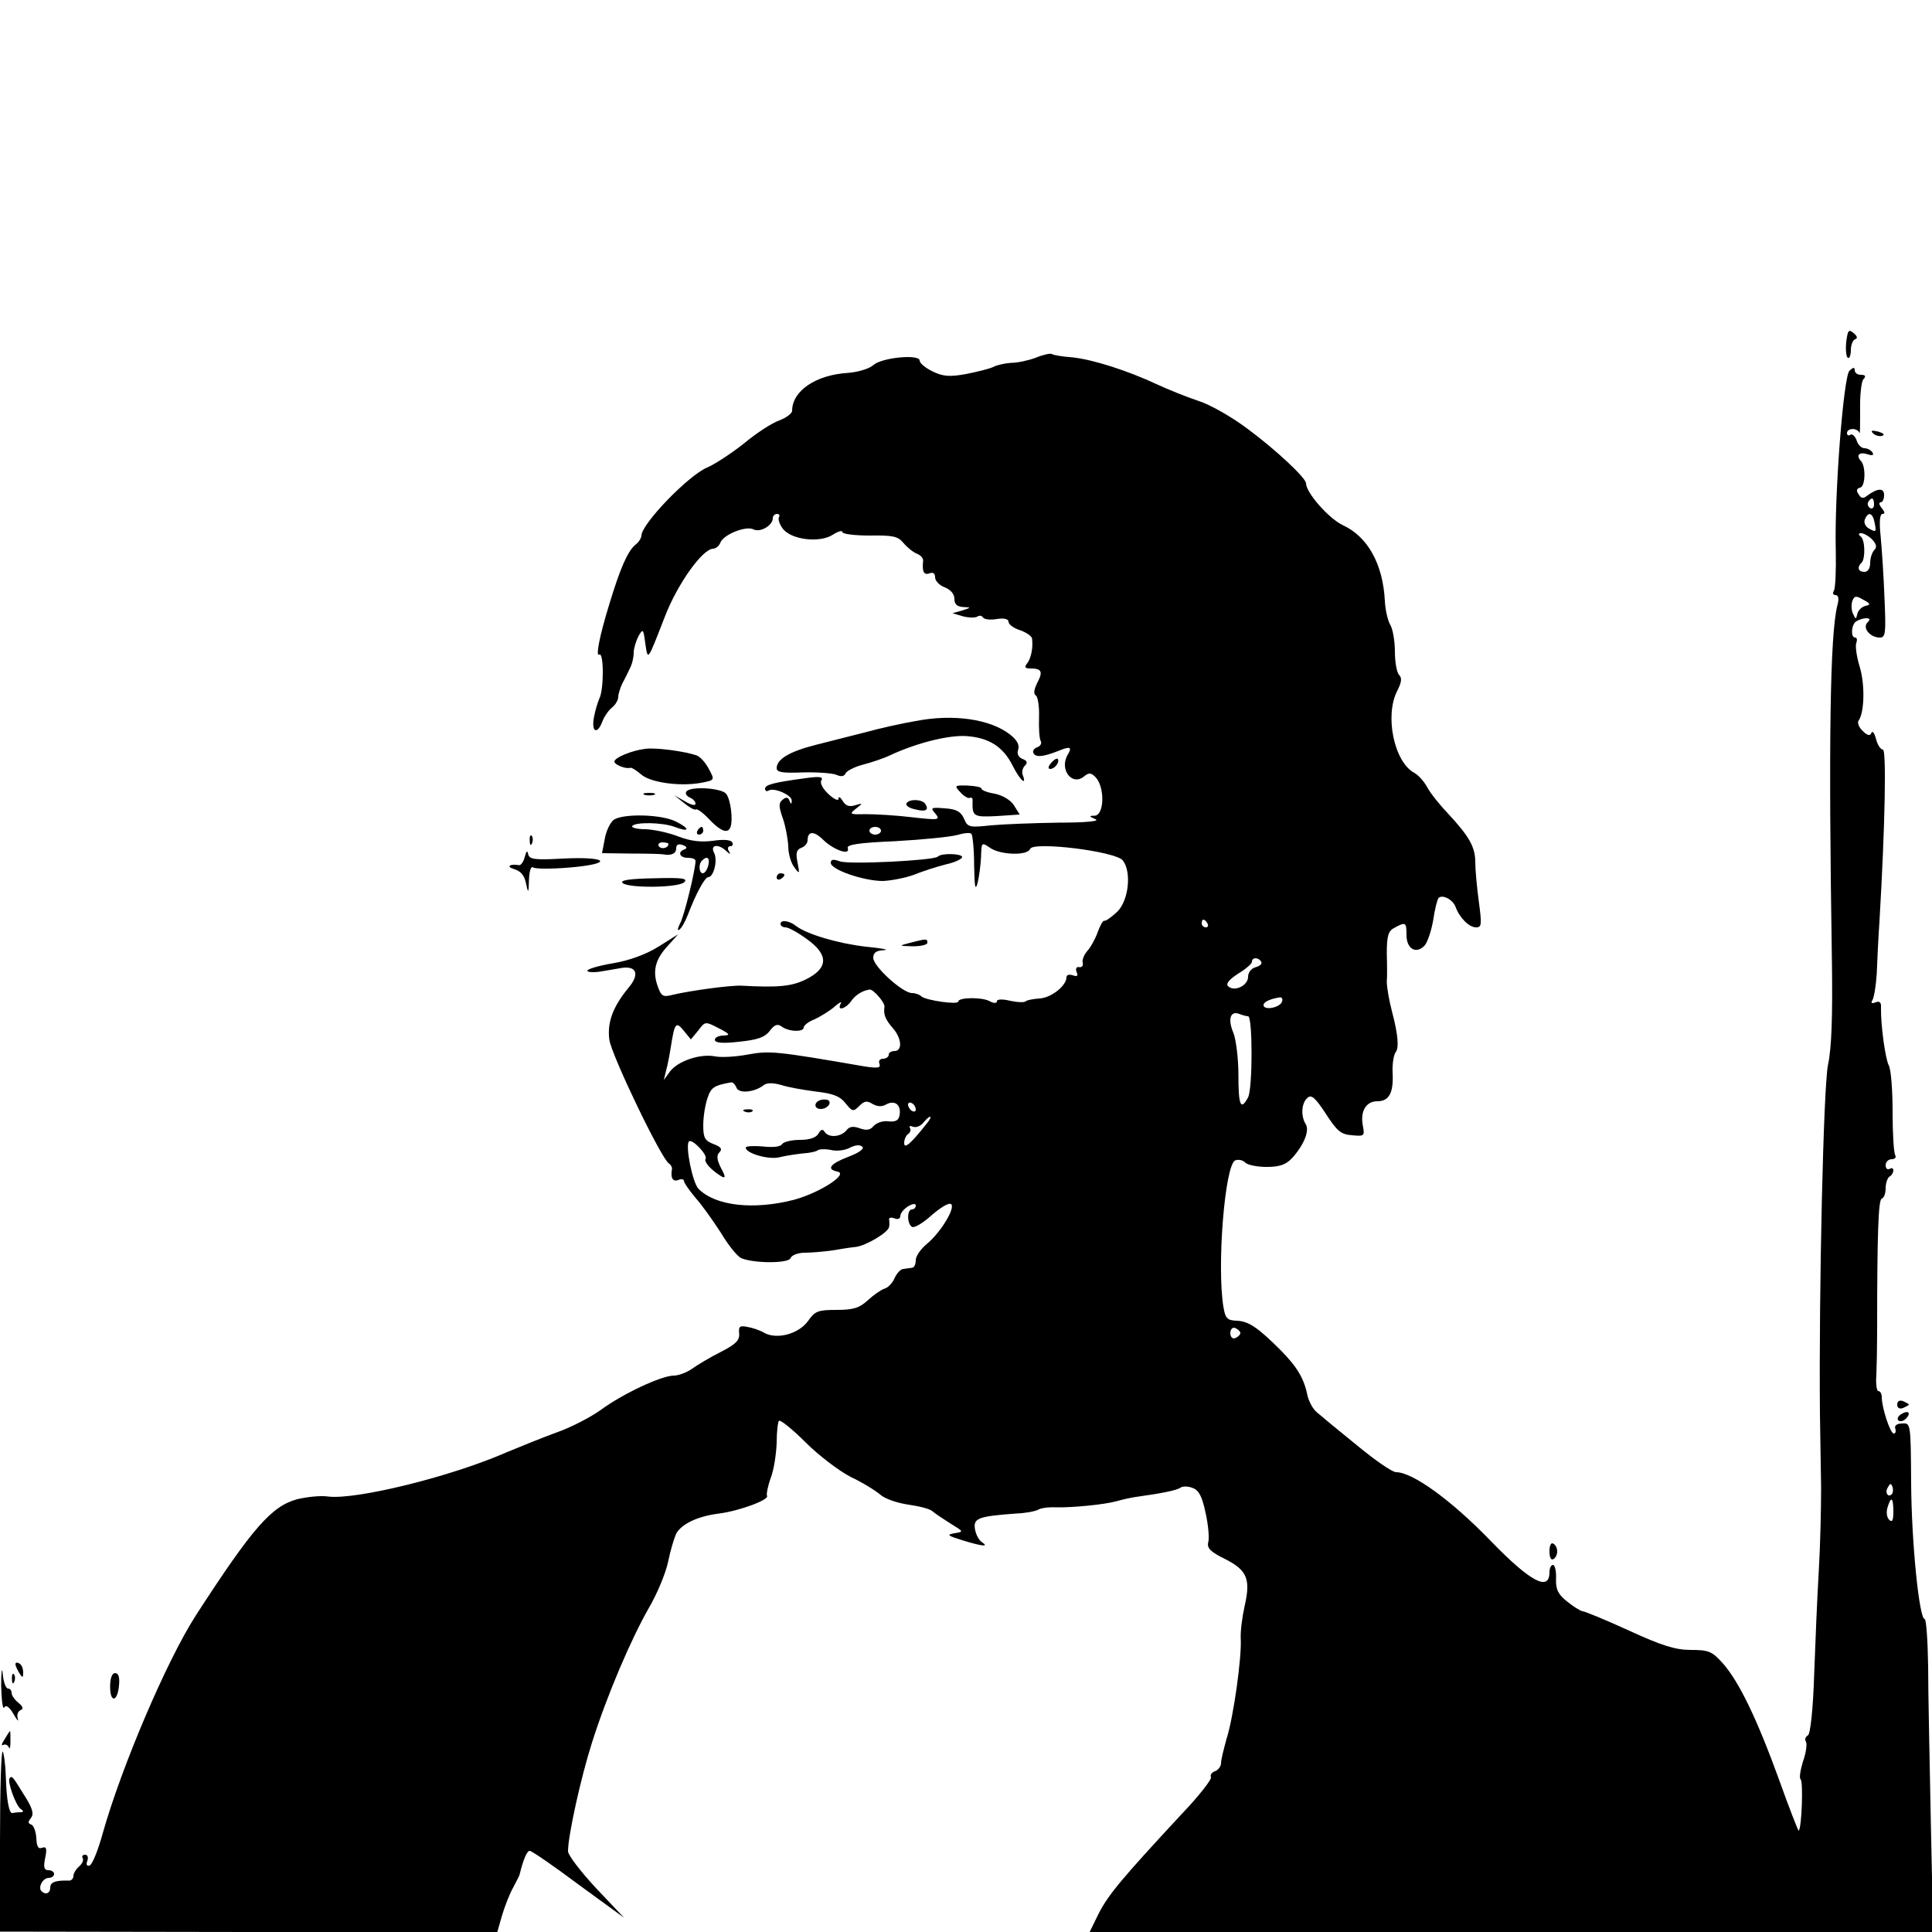<?xml version="1.0" standalone="no"?>
<!DOCTYPE svg PUBLIC "-//W3C//DTD SVG 20010904//EN"
 "http://www.w3.org/TR/2001/REC-SVG-20010904/DTD/svg10.dtd">
<svg version="1.0" xmlns="http://www.w3.org/2000/svg"
 width="500pt" height="500pt" viewBox="0 0 500 500"
 preserveAspectRatio="xMidYMid meet">
<g transform="translate(0,500) scale(0.1,-0.1)"
fill="#000000" stroke="none">
<path d="M4778 4115 c-2 -20 0 -38 4 -41 4 -3 8 6 8 20 0 13 5 26 11 28 7 2 6
8 -4 16 -13 11 -15 7 -19 -23z"/>
<path d="M2680 4074 c-19 -7 -47 -13 -63 -13 -15 -1 -35 -5 -45 -10 -9 -5 -42
-13 -72 -19 -44 -8 -60 -6 -87 7 -18 9 -33 21 -33 28 0 17 -98 8 -120 -12 -10
-9 -39 -18 -65 -20 -84 -5 -145 -47 -145 -98 0 -7 -15 -18 -33 -25 -18 -6 -60
-33 -92 -60 -33 -26 -76 -54 -95 -62 -48 -20 -169 -145 -170 -176 0 -6 -7 -18
-17 -25 -19 -17 -38 -60 -65 -149 -27 -87 -37 -141 -27 -134 12 7 12 -92 0
-114 -4 -9 -11 -32 -14 -49 -7 -38 9 -45 22 -10 5 13 16 29 25 36 9 7 16 20
16 27 0 8 5 23 10 34 6 11 15 29 20 40 6 11 10 29 10 41 0 11 6 30 12 42 12
21 13 20 18 -18 7 -46 5 -48 51 70 32 83 97 175 125 175 6 0 15 7 18 15 8 22
67 45 86 35 17 -9 50 10 50 29 0 6 5 11 11 11 5 0 8 -4 5 -8 -3 -5 1 -18 9
-29 21 -30 96 -39 130 -17 14 9 25 12 25 7 0 -5 32 -9 71 -9 60 1 73 -2 87
-19 10 -12 25 -24 35 -28 10 -4 17 -12 16 -19 -3 -27 2 -37 16 -32 10 4 15 0
15 -10 0 -9 11 -21 25 -26 15 -6 25 -17 25 -30 0 -14 7 -20 23 -21 21 -1 21
-1 -3 -9 l-25 -7 27 -8 c15 -4 31 -4 37 -1 5 4 12 3 15 -2 3 -5 19 -7 36 -4
19 3 30 0 30 -7 0 -7 14 -17 30 -22 17 -6 31 -16 31 -22 3 -24 -3 -52 -13 -64
-8 -10 -5 -13 9 -13 29 0 33 -8 17 -38 -8 -17 -10 -28 -3 -32 5 -4 9 -29 8
-57 -1 -27 1 -55 4 -60 4 -6 0 -14 -9 -17 -8 -3 -13 -10 -9 -16 7 -11 27 -8
65 7 29 12 35 10 24 -9 -24 -38 10 -84 42 -57 12 10 18 9 29 -2 25 -26 23 -99
-2 -100 -15 0 -15 -2 2 -9 13 -5 -22 -9 -96 -9 -64 -1 -143 -4 -175 -7 -55 -6
-60 -5 -69 17 -8 18 -19 25 -49 27 -37 3 -39 2 -25 -14 13 -16 9 -17 -61 -9
-41 5 -95 8 -120 8 -41 -1 -43 0 -25 14 19 15 19 15 -2 9 -15 -5 -25 -1 -32
11 -6 10 -11 13 -11 6 0 -7 -12 -1 -26 12 -15 14 -23 29 -18 36 5 9 -6 10 -42
5 -82 -11 -104 -17 -104 -27 0 -6 4 -8 9 -5 14 9 61 -12 60 -26 0 -10 -2 -10
-6 0 -3 9 -9 10 -18 2 -10 -8 -10 -17 1 -48 7 -20 13 -53 14 -72 0 -19 7 -44
16 -55 13 -18 14 -17 8 13 -5 24 -3 33 10 38 9 3 16 12 16 19 0 25 17 25 41 1
27 -26 70 -41 63 -21 -4 9 28 14 123 18 70 4 142 11 160 16 17 5 34 7 37 3 3
-3 7 -39 7 -81 1 -56 3 -68 9 -46 4 17 8 47 9 68 1 37 1 38 23 23 27 -19 97
-21 104 -3 7 20 222 -6 240 -30 23 -30 15 -104 -15 -133 -14 -13 -29 -24 -33
-23 -3 2 -11 -12 -17 -29 -6 -17 -18 -39 -27 -49 -8 -9 -14 -23 -12 -30 2 -8
-2 -13 -9 -12 -7 2 -10 -4 -7 -12 5 -11 2 -13 -10 -9 -9 3 -16 1 -16 -5 0 -22
-39 -53 -69 -55 -16 -1 -32 -4 -36 -7 -3 -4 -22 -3 -41 1 -20 5 -34 4 -34 -1
0 -6 -8 -6 -19 0 -20 11 -81 10 -81 -1 0 -9 -83 3 -95 13 -5 5 -16 9 -25 9
-24 0 -100 69 -100 91 0 14 8 19 28 20 15 1 -6 5 -47 9 -71 8 -152 32 -180 53
-17 14 -41 18 -41 6 0 -5 6 -9 13 -9 8 0 33 -14 56 -31 56 -40 55 -75 -4 -104
-37 -18 -72 -21 -165 -16 -26 2 -136 -13 -181 -24 -23 -6 -28 -3 -37 23 -14
39 -6 70 27 105 l26 29 -51 -32 c-32 -20 -76 -36 -118 -43 -36 -6 -66 -15 -66
-19 0 -4 14 -5 30 -3 17 3 43 7 59 10 39 6 47 -17 17 -52 -40 -49 -55 -89 -49
-134 6 -41 134 -307 154 -320 5 -3 9 -10 8 -15 -4 -22 2 -33 16 -28 8 4 15 2
15 -2 0 -5 14 -25 30 -44 17 -19 46 -60 66 -91 19 -32 42 -60 52 -65 33 -14
123 -14 128 0 3 8 20 14 37 14 18 0 50 3 72 6 22 4 49 8 60 9 26 3 85 38 86
52 1 5 1 14 0 19 -1 5 5 6 14 3 8 -4 15 -1 15 6 0 7 9 18 20 25 12 7 20 8 20
2 0 -5 -4 -10 -10 -10 -13 0 -13 -37 0 -45 6 -4 29 10 51 30 22 19 44 33 50
29 13 -8 -25 -72 -62 -103 -16 -13 -29 -32 -29 -42 0 -11 -4 -20 -10 -20 -5
-1 -16 -2 -22 -3 -7 0 -17 -11 -23 -24 -5 -12 -17 -25 -26 -27 -9 -3 -29 -17
-43 -30 -22 -20 -37 -25 -81 -25 -48 0 -56 -3 -74 -29 -24 -33 -79 -48 -112
-31 -11 7 -32 14 -45 16 -20 4 -23 1 -21 -18 1 -17 -9 -27 -48 -47 -28 -14
-61 -34 -75 -44 -13 -9 -34 -17 -46 -17 -32 0 -132 -47 -188 -88 -26 -19 -78
-46 -115 -59 -36 -13 -95 -37 -131 -52 -144 -63 -389 -123 -461 -114 -19 3
-55 -1 -80 -7 -66 -18 -115 -73 -263 -302 -75 -117 -191 -389 -240 -562 -12
-44 -27 -81 -34 -84 -7 -2 -10 2 -6 12 3 9 1 16 -6 16 -6 0 -9 -4 -6 -9 3 -5
-1 -14 -9 -21 -8 -7 -15 -18 -15 -25 0 -7 -6 -13 -13 -12 -33 1 -47 -4 -47
-18 0 -15 -12 -20 -23 -9 -9 10 4 34 19 34 8 0 14 5 14 10 0 6 -7 10 -15 10
-11 0 -13 8 -8 32 5 24 3 30 -8 26 -10 -4 -14 3 -15 25 -1 17 -7 33 -13 35 -9
3 -9 7 -1 17 8 10 5 24 -16 57 -32 52 -33 53 -39 46 -7 -7 16 -72 29 -80 8 -5
7 -8 -1 -8 -7 0 -16 -1 -20 -2 -9 -4 -16 30 -18 95 -1 31 -5 60 -8 64 -4 3 -7
-100 -7 -230 l0 -236 643 -1 644 0 12 42 c7 24 20 57 29 73 9 17 17 32 17 35
10 40 19 60 26 60 5 0 62 -39 126 -87 l118 -86 -72 76 c-40 43 -73 86 -73 96
0 40 33 190 62 281 39 123 101 268 148 350 21 36 43 89 49 118 6 30 16 62 21
73 14 25 55 45 111 52 54 7 131 36 124 46 -2 4 2 25 10 47 8 21 14 62 15 90 0
28 3 54 6 57 4 3 35 -22 69 -56 34 -34 87 -74 116 -89 30 -14 64 -35 77 -46
12 -11 45 -22 73 -26 28 -4 56 -11 62 -17 7 -6 28 -20 47 -32 34 -21 35 -21
10 -25 -21 -4 -18 -6 20 -18 52 -16 71 -18 51 -5 -8 5 -16 21 -18 35 -4 27 10
32 107 39 25 1 50 6 57 10 6 4 26 7 45 6 42 -1 126 7 158 16 14 4 36 9 50 11
65 9 106 17 115 24 6 4 20 4 32 -1 16 -6 24 -22 33 -64 7 -31 10 -66 7 -76 -4
-15 5 -25 44 -44 57 -29 66 -52 50 -122 -6 -27 -11 -64 -10 -83 3 -49 -19
-206 -37 -261 -7 -26 -14 -53 -14 -62 0 -8 -7 -18 -16 -21 -8 -3 -13 -10 -10
-15 3 -5 -31 -49 -77 -97 -155 -167 -188 -207 -213 -255 l-24 -49 1091 0 1092
0 -6 283 c-3 155 -7 337 -7 405 -1 67 -5 122 -9 122 -14 0 -34 197 -35 351 -1
156 -1 157 -24 155 -13 0 -20 -6 -17 -13 2 -7 1 -13 -4 -13 -9 0 -31 67 -31
94 0 9 -4 16 -9 16 -4 0 -7 19 -5 42 1 24 2 72 2 108 0 258 3 345 12 348 6 2
10 14 10 27 0 13 5 27 10 30 6 3 10 11 10 16 0 6 -4 7 -10 4 -5 -3 -10 1 -10
9 0 9 7 16 16 16 8 0 12 5 9 10 -4 6 -7 56 -7 112 0 56 -4 111 -10 121 -9 18
-21 105 -20 150 1 13 -4 17 -14 13 -10 -4 -13 -2 -8 6 4 7 9 37 11 68 1 30 4
91 7 135 15 254 18 445 9 445 -6 0 -14 12 -18 28 -4 15 -9 22 -12 15 -3 -8
-10 -7 -22 5 -10 9 -15 22 -11 27 15 21 17 92 3 139 -8 26 -12 54 -9 62 3 8 2
14 -3 14 -12 0 -10 34 3 42 6 4 18 8 25 8 11 0 12 -3 4 -11 -14 -14 7 -39 32
-39 15 0 16 12 12 103 -2 56 -7 128 -10 160 -4 37 -2 57 5 57 7 0 6 5 -2 15
-7 8 -8 15 -3 15 5 0 9 8 9 19 0 19 -17 18 -44 -2 -10 -8 -16 -7 -22 4 -7 9
-5 15 4 17 14 3 15 56 2 69 -13 14 -5 24 15 18 15 -5 19 -4 15 4 -4 6 -13 11
-21 11 -7 0 -17 9 -20 20 -4 11 -11 18 -16 15 -5 -4 -9 -1 -9 4 0 14 27 14 32
1 2 -6 2 20 2 57 -1 38 3 74 8 81 8 8 6 12 -6 12 -9 0 -16 5 -16 12 0 8 -4 8
-14 -2 -15 -17 -39 -320 -35 -466 1 -50 -1 -97 -5 -103 -4 -6 -2 -11 4 -11 8
0 10 -9 5 -27 -19 -76 -23 -357 -14 -923 2 -143 -1 -223 -10 -265 -12 -55 -24
-587 -21 -905 1 -52 2 -138 3 -190 0 -52 -2 -149 -6 -215 -4 -66 -9 -187 -12
-270 -3 -93 -10 -152 -16 -156 -7 -4 -9 -11 -5 -17 3 -6 0 -29 -8 -51 -7 -23
-10 -43 -6 -46 7 -5 3 -125 -5 -133 -1 -1 -24 57 -50 130 -58 160 -104 255
-146 303 -28 31 -36 35 -83 35 -40 0 -75 11 -160 50 -61 28 -115 50 -120 50
-6 1 -24 12 -40 25 -24 19 -30 32 -29 59 1 20 -3 36 -8 36 -5 0 -9 -9 -9 -19
0 -51 -50 -24 -150 79 -103 107 -204 180 -247 180 -10 0 -56 32 -103 71 -47
38 -93 76 -102 84 -10 8 -20 27 -24 42 -9 46 -27 75 -69 118 -60 60 -84 76
-115 77 -24 1 -29 6 -34 37 -17 105 4 368 31 378 8 3 19 1 26 -6 6 -6 31 -11
55 -11 34 0 50 6 66 23 30 33 46 71 35 88 -13 21 -11 55 5 68 10 9 20 0 47
-41 29 -45 39 -54 68 -56 32 -3 33 -2 28 25 -7 37 8 63 38 63 30 0 42 22 39
75 -1 22 3 46 8 52 9 11 6 46 -9 103 -8 30 -14 65 -14 80 1 8 1 41 0 72 0 47
4 59 20 67 29 16 31 14 31 -19 0 -35 24 -50 46 -28 8 8 18 38 23 66 4 29 11
55 14 58 10 10 37 -4 44 -23 10 -28 35 -53 53 -53 15 0 15 8 7 68 -5 37 -9 82
-9 101 0 39 -16 67 -71 126 -21 22 -45 52 -53 67 -8 15 -23 32 -34 38 -52 28
-77 148 -44 212 11 22 13 33 5 41 -6 6 -11 33 -11 60 0 26 -5 58 -12 70 -7 12
-13 40 -14 62 -5 95 -44 166 -109 196 -36 17 -95 84 -95 108 0 14 -78 87 -151
141 -41 31 -99 64 -129 73 -30 10 -77 29 -105 42 -77 36 -165 64 -218 70 -27
2 -52 6 -55 9 -4 2 -23 -2 -42 -10z m2170 -380 c0 -8 -5 -12 -10 -9 -6 4 -8
11 -5 16 9 14 15 11 15 -7z m2 -49 c4 -21 3 -23 -13 -14 -11 5 -16 16 -13 24
9 23 21 18 26 -10z m-7 -41 c11 -12 13 -20 6 -27 -6 -6 -11 -21 -11 -34 0 -14
-6 -23 -15 -23 -16 0 -20 12 -7 24 10 11 9 60 -3 68 -6 5 -6 8 2 8 6 0 19 -7
28 -16z m-17 -172 c-9 -2 -19 -11 -21 -20 -4 -16 -4 -16 -12 1 -4 9 -4 24 -1
32 5 13 9 14 28 3 19 -10 20 -13 6 -16z m-2548 -582 c0 -5 -7 -10 -15 -10 -8
0 -15 5 -15 10 0 6 7 10 15 10 8 0 15 -4 15 -10z m845 -240 c3 -5 1 -10 -4
-10 -6 0 -11 5 -11 10 0 6 2 10 4 10 3 0 8 -4 11 -10z m139 -99 c3 -5 -3 -11
-14 -14 -12 -3 -20 -14 -20 -25 0 -23 -36 -40 -52 -24 -6 6 3 17 26 32 20 12
36 26 36 31 0 12 17 12 24 0z m-990 -90 c9 -10 16 -22 15 -27 -3 -19 2 -32 21
-54 24 -27 26 -60 5 -60 -8 0 -15 -4 -15 -10 0 -5 -7 -10 -15 -10 -8 0 -12 -6
-9 -13 4 -11 -4 -12 -38 -7 -231 40 -246 41 -302 31 -31 -6 -69 -8 -85 -5 -38
8 -97 -12 -117 -39 l-16 -22 6 25 c4 14 9 41 12 60 10 63 13 68 34 42 l18 -22
19 23 c18 24 18 24 53 6 29 -15 31 -18 13 -19 -13 0 -23 -5 -23 -11 0 -8 19
-10 63 -5 47 5 66 11 79 28 12 16 20 19 30 12 17 -14 58 -16 58 -3 0 5 12 15
28 21 15 7 38 21 51 32 13 12 21 15 17 9 -11 -20 11 -15 26 5 11 17 31 29 49
31 3 1 14 -7 23 -18z m1044 -13 c-5 -16 -48 -24 -48 -9 0 8 17 16 43 20 5 0 7
-5 5 -11z m-88 -38 c12 0 12 -187 0 -210 -19 -35 -25 -22 -25 58 0 42 -6 91
-13 109 -15 35 -8 58 15 49 8 -3 18 -6 23 -6z m-1324 -185 c6 -16 47 -12 71 7
8 6 24 6 45 0 18 -6 59 -13 90 -17 44 -5 62 -12 76 -30 18 -22 20 -23 36 -7
13 13 20 14 34 5 13 -7 24 -8 36 -1 22 12 39 -2 34 -28 -2 -14 -11 -18 -29
-16 -14 2 -31 -4 -38 -12 -9 -11 -19 -12 -36 -6 -17 6 -27 5 -35 -6 -15 -17
-46 -19 -56 -3 -5 8 -10 6 -16 -5 -6 -10 -22 -16 -48 -16 -21 0 -42 -5 -46
-11 -4 -7 -24 -9 -50 -6 -24 2 -44 1 -44 -3 0 -15 60 -32 87 -25 16 4 43 8 61
10 18 1 35 5 38 8 4 3 19 4 34 1 15 -4 38 -1 50 6 14 7 26 8 32 2 5 -5 -8 -15
-37 -26 -47 -18 -57 -32 -28 -38 31 -6 -46 -55 -112 -73 -105 -27 -203 -16
-247 28 -16 16 -35 113 -25 123 8 8 49 -35 43 -45 -5 -8 15 -30 42 -46 10 -5
10 0 -2 22 -11 22 -12 33 -4 41 8 8 4 14 -15 21 -23 9 -27 16 -27 49 0 22 5
53 11 70 9 28 17 33 62 41 4 0 10 -6 13 -14z m464 -56 c0 -6 -4 -7 -10 -4 -5
3 -10 11 -10 16 0 6 5 7 10 4 6 -3 10 -11 10 -16z m29 -36 c-42 -53 -59 -68
-59 -51 0 9 5 20 10 23 6 4 8 11 5 16 -3 5 0 6 8 3 8 -3 20 2 27 11 17 21 26
19 9 -2z m811 -543 c0 -4 -6 -10 -13 -13 -7 -3 -13 3 -13 13 0 10 6 16 13 13
7 -3 13 -9 13 -13z m1686 -417 c-10 -10 -19 5 -10 18 6 11 8 11 12 0 2 -7 1
-15 -2 -18z m4 -45 c0 -23 -3 -29 -11 -21 -6 6 -8 20 -4 32 9 30 15 26 15 -11z"/>
<path d="M2123 2153 c-18 -6 -16 -23 1 -23 17 0 30 16 19 23 -5 2 -14 2 -20 0z"/>
<path d="M1928 2123 c7 -3 16 -2 19 1 4 3 -2 6 -13 5 -11 0 -14 -3 -6 -6z"/>
<path d="M4848 3878 c5 -5 16 -8 23 -6 8 3 3 7 -10 11 -17 4 -21 3 -13 -5z"/>
<path d="M2370 3134 c-36 -6 -94 -19 -130 -29 -36 -9 -94 -24 -130 -33 -67
-17 -100 -37 -100 -60 0 -11 16 -13 68 -11 37 1 76 -2 86 -6 13 -6 21 -4 24 3
2 6 22 17 45 23 23 6 56 17 72 25 69 32 151 52 196 49 58 -4 95 -27 120 -77
18 -36 37 -54 26 -24 -3 7 -1 18 5 24 8 8 7 13 -6 18 -10 4 -15 13 -11 24 4
12 -3 25 -21 39 -51 40 -147 54 -244 35z"/>
<path d="M1670 3062 c-35 -4 -80 -23 -80 -33 0 -8 30 -20 41 -16 4 1 16 -7 28
-17 23 -21 100 -32 155 -22 36 7 36 7 21 35 -8 16 -22 32 -32 36 -28 10 -105
21 -133 17z"/>
<path d="M2720 3025 c-8 -9 -8 -15 -2 -15 12 0 26 19 19 26 -2 2 -10 -2 -17
-11z"/>
<path d="M2486 2949 c9 -10 20 -16 24 -14 4 3 8 -1 7 -8 -1 -40 2 -42 63 -39
l59 4 -15 24 c-9 14 -30 26 -50 30 -19 3 -34 9 -34 13 0 4 -16 7 -36 8 -34 1
-35 0 -18 -18z"/>
<path d="M1776 2951 c-3 -5 1 -11 9 -15 8 -3 15 -10 15 -16 0 -6 -12 -3 -27 6
l-28 16 25 -20 c13 -11 27 -19 31 -17 3 3 19 -9 34 -25 42 -44 61 -40 58 11
-1 22 -7 47 -14 55 -13 15 -94 20 -103 5z"/>
<path d="M1668 2943 c6 -2 18 -2 25 0 6 3 1 5 -13 5 -14 0 -19 -2 -12 -5z"/>
<path d="M2346 2921 c-3 -5 6 -12 20 -15 29 -8 39 -3 29 13 -8 13 -42 14 -49
2z"/>
<path d="M1588 2878 c-9 -7 -20 -30 -23 -50 l-7 -36 75 -1 c41 0 79 -1 83 -2
22 -4 34 2 34 16 0 9 6 12 17 8 11 -4 12 -8 5 -11 -19 -6 -14 -22 8 -22 11 0
20 -3 20 -8 0 -22 -29 -142 -40 -162 -6 -12 -8 -20 -2 -16 5 3 15 20 22 38 20
53 44 98 53 98 14 0 25 44 15 63 -11 21 11 24 31 5 11 -10 13 -10 7 0 -4 6 -2
12 4 12 6 0 8 5 5 10 -4 7 -24 8 -50 4 -31 -4 -57 -1 -89 11 -25 10 -63 18
-85 19 -22 0 -37 4 -35 8 7 11 78 10 110 -2 39 -15 41 -5 3 14 -38 19 -138 21
-161 4z m142 -62 c0 -11 -19 -15 -25 -6 -3 5 1 10 9 10 9 0 16 -2 16 -4z m103
-56 c-3 -11 -9 -20 -14 -20 -10 0 -12 24 -2 33 13 13 21 7 16 -13z"/>
<path d="M1805 2850 c-3 -5 -1 -10 4 -10 6 0 11 5 11 10 0 6 -2 10 -4 10 -3 0
-8 -4 -11 -10z"/>
<path d="M1371 2824 c0 -11 3 -14 6 -6 3 7 2 16 -1 19 -3 4 -6 -2 -5 -13z"/>
<path d="M1358 2782 c-3 -12 -10 -22 -15 -21 -24 4 -34 -4 -13 -10 17 -5 27
-16 31 -36 6 -28 7 -28 8 8 1 24 5 36 11 32 6 -4 49 -4 96 0 114 10 97 29 -20
23 -72 -4 -86 -2 -89 11 -2 11 -5 9 -9 -7z"/>
<path d="M2427 2783 c-11 -10 -230 -21 -254 -12 -16 6 -23 5 -23 -4 0 -18 86
-47 135 -47 22 1 58 8 80 16 22 9 59 21 83 27 23 5 42 14 42 19 0 9 -54 11
-63 1z"/>
<path d="M2010 2729 c0 -5 5 -7 10 -4 6 3 10 8 10 11 0 2 -4 4 -10 4 -5 0 -10
-5 -10 -11z"/>
<path d="M1611 2715 c14 -14 145 -13 160 2 10 10 -7 12 -79 10 -61 -1 -88 -5
-81 -12z"/>
<path d="M2355 2560 c-30 -8 -30 -8 8 -9 20 0 37 4 37 9 0 11 -2 11 -45 0z"/>
<path d="M4910 1365 c0 -9 6 -12 15 -9 8 4 15 7 15 9 0 2 -7 5 -15 9 -9 3 -15
0 -15 -9z"/>
<path d="M4920 1340 c-8 -5 -11 -12 -7 -16 4 -4 13 -2 19 4 15 15 7 24 -12 12z"/>
<path d="M4010 985 c0 -15 4 -24 10 -20 6 3 10 12 10 20 0 8 -4 17 -10 20 -6
4 -10 -5 -10 -20z"/>
<path d="M3 637 c1 -37 4 -62 8 -56 4 8 13 2 24 -17 9 -16 14 -21 11 -12 -3 9
0 19 7 22 8 3 7 9 -5 19 -10 8 -18 19 -18 26 0 6 -4 11 -9 11 -6 0 -12 17 -14
38 -2 20 -4 7 -4 -31z"/>
<path d="M40 693 c0 -4 5 -15 10 -23 8 -13 10 -13 10 2 0 9 -4 20 -10 23 -5 3
-10 3 -10 -2z"/>
<path d="M31 654 c0 -11 3 -14 6 -6 3 7 2 16 -1 19 -3 4 -6 -2 -5 -13z"/>
<path d="M285 635 c0 -43 19 -40 23 3 2 21 -1 32 -10 32 -8 0 -13 -13 -13 -35z"/>
<path d="M12 499 c-8 -12 -9 -18 -4 -15 6 3 12 0 15 -6 2 -7 4 -1 4 15 0 15 0
27 -1 27 -1 0 -7 -9 -14 -21z"/>
</g>
</svg>
